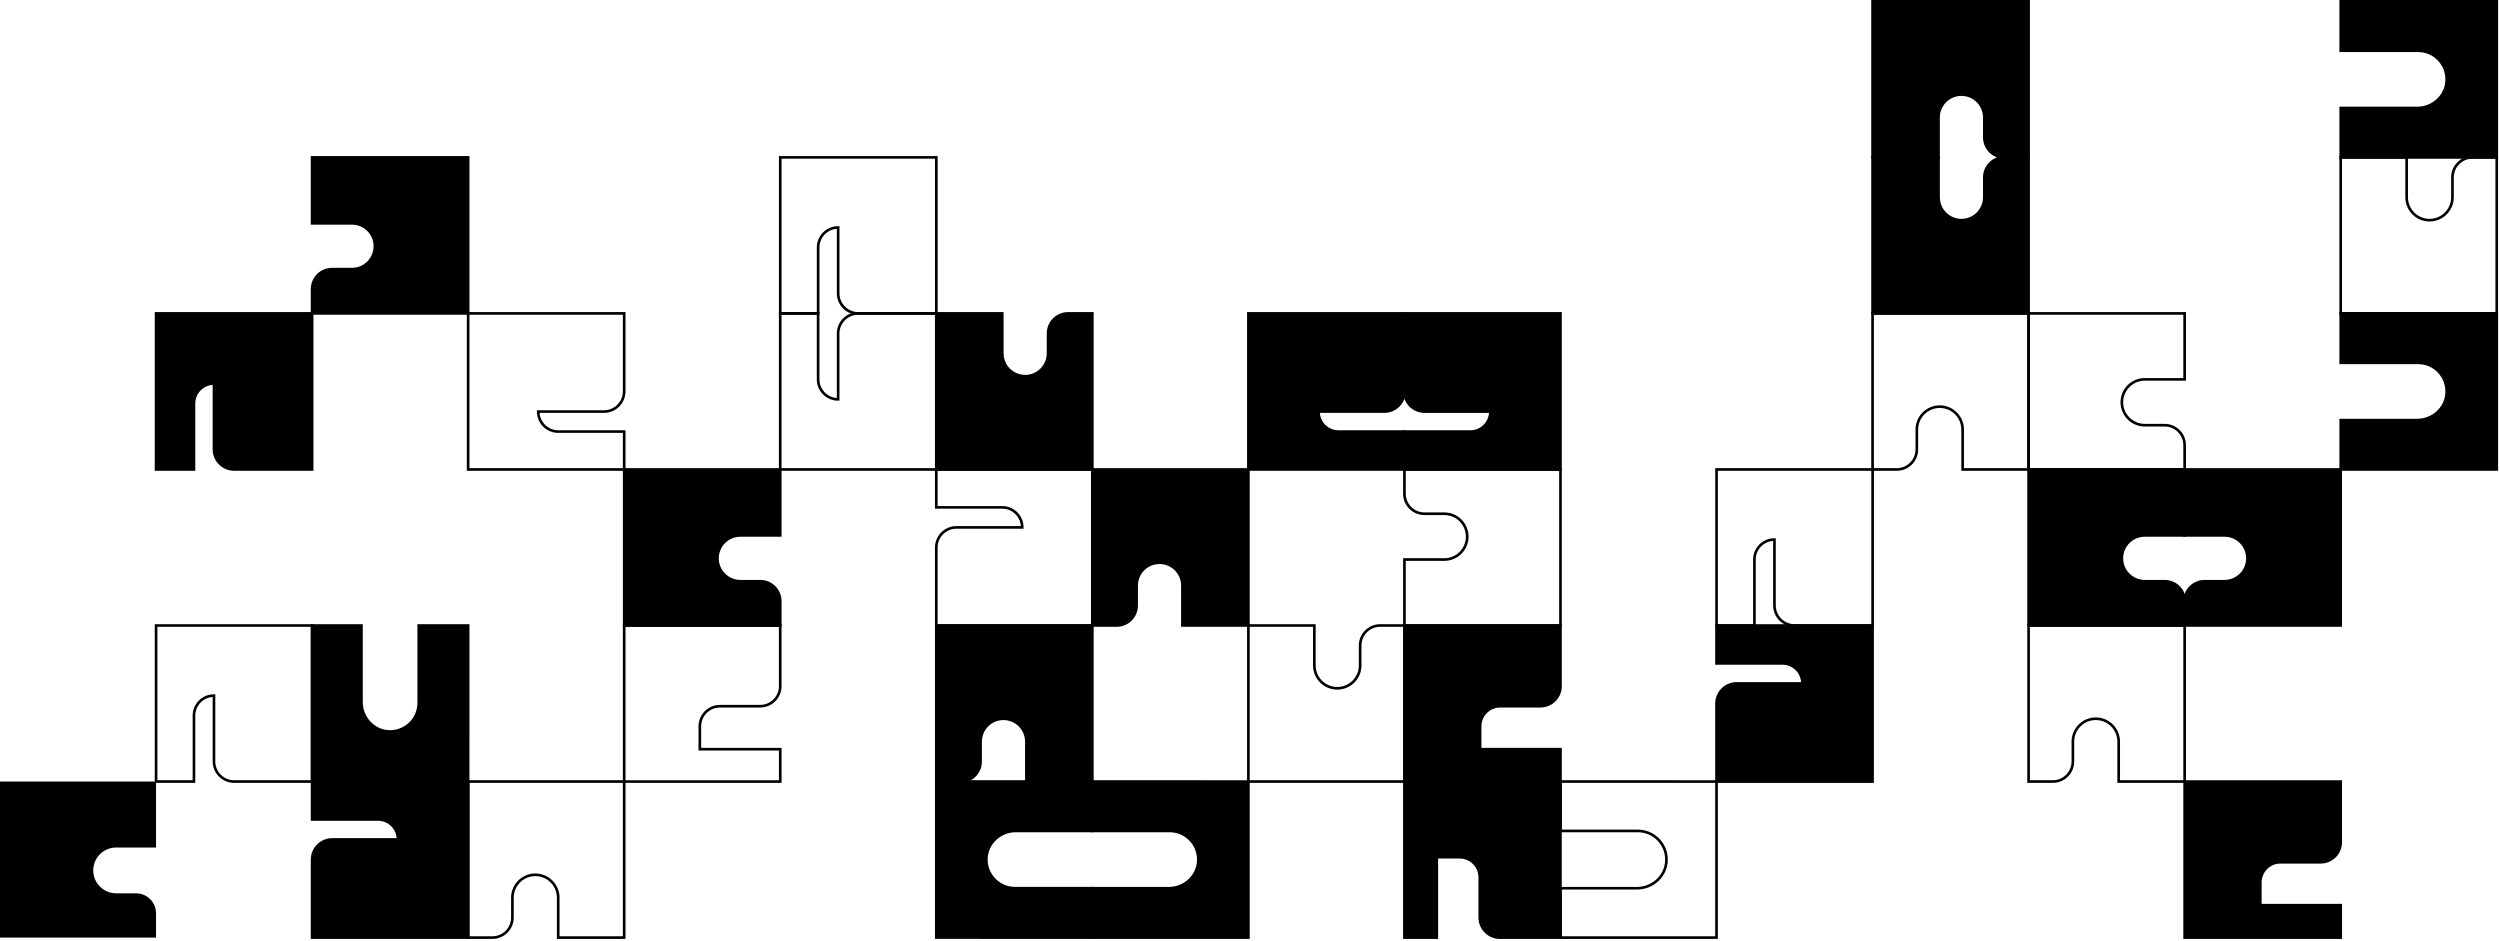 <svg width="943" height="355" viewBox="0 0 943 355" fill="none" xmlns="http://www.w3.org/2000/svg">
<g clip-path="url(#clip0_71_97)">
<path d="M58.86 319.68H43.81C39.04 319.68 35.17 323.55 35.17 328.32C35.17 333.09 39.04 336.96 43.81 336.96H51.32C55.48 336.96 58.86 340.34 58.86 344.5V353.66H0V294.8H58.86V319.68Z" fill="black"/>
<path d="M59.13 235.94H58.87V294.8H73.16V269.93C73.16 265.76 76.54 262.38 80.71 262.38V287.2C80.71 291.39 84.11 294.8 88.31 294.8H117.74V235.94H59.14H59.13Z" stroke="black" stroke-miterlimit="10"/>
<path d="M176.58 295.07V294.81H117.72V309.1H142.59C146.76 309.1 150.14 312.48 150.14 316.65H125.32C121.13 316.65 117.72 320.05 117.72 324.25V353.68H176.58V295.08V295.07Z" fill="black" stroke="black" stroke-miterlimit="10"/>
<path d="M210.56 353.66V338.61C210.56 333.84 206.69 329.97 201.92 329.97C197.15 329.97 193.28 333.84 193.28 338.61V346.12C193.28 350.28 189.9 353.66 185.74 353.66H176.58V294.8H235.44V353.66H210.56Z" stroke="black" stroke-miterlimit="10"/>
<path d="M176.58 278.11V235.94H157.95V265.12C157.95 271.26 152.83 276.2 146.62 275.91C140.81 275.64 136.34 270.63 136.34 264.81V235.94H117.71V294.8H176.57V278.11H176.58Z" fill="black" stroke="black" stroke-miterlimit="10"/>
<path d="M294.31 258.81C294.31 262.99 290.92 266.38 286.74 266.38H271.57C267.38 266.38 263.98 269.78 263.98 273.97V282.59H294.31V294.81H235.44V235.95H294.3V258.82" stroke="black" stroke-miterlimit="10"/>
<path d="M294.31 201.96H279.26C274.49 201.96 270.62 205.83 270.62 210.6C270.62 215.37 274.49 219.24 279.26 219.24H286.77C290.93 219.24 294.31 222.62 294.31 226.78V235.94H235.45V177.08H294.31V201.96Z" fill="black" stroke="black" stroke-miterlimit="10"/>
<path d="M176.58 176.82V177.08H235.44V162.79H210.57C206.4 162.79 203.02 159.41 203.02 155.24H227.84C232.03 155.24 235.44 151.84 235.44 147.64V118.21H176.58V176.81V176.82Z" stroke="black" stroke-miterlimit="10"/>
<path d="M117.72 84.24H132.77C137.54 84.24 141.41 88.11 141.41 92.88C141.41 97.65 137.54 101.52 132.77 101.52H125.26C121.1 101.52 117.72 104.9 117.72 109.06V118.22H176.58V59.36H117.72V84.24Z" fill="black" stroke="black" stroke-miterlimit="10"/>
<path d="M59.13 118.22H58.87V177.08H73.16V152.21C73.16 148.04 76.54 144.66 80.71 144.66V169.48C80.71 173.67 84.11 177.08 88.31 177.08H117.74V118.22H59.14H59.13Z" fill="black" stroke="black" stroke-miterlimit="10"/>
<path d="M353.17 177.08V118.22H323.74C319.55 118.22 316.14 121.62 316.14 125.82V150.64C311.97 150.64 308.59 147.26 308.59 143.09V118.22H294.3V177.08H353.16H353.17Z" stroke="black" stroke-miterlimit="10"/>
<path d="M294.57 59.36H294.31V118.22H308.6V93.35C308.6 89.18 311.98 85.8 316.15 85.8V110.62C316.15 114.81 319.55 118.22 323.75 118.22H353.18V59.36H294.58H294.57Z" stroke="black" stroke-miterlimit="10"/>
<path d="M378.05 118.22V133.27C378.05 138.04 381.92 141.91 386.69 141.91C391.46 141.91 395.33 138.04 395.33 133.27V125.76C395.33 121.6 398.71 118.22 402.87 118.22H412.03V177.08H353.17V118.22H378.05Z" fill="black" stroke="black" stroke-miterlimit="10"/>
<path d="M412.03 177.35V177.09H353.17V191.38H378.04C382.21 191.38 385.59 194.76 385.59 198.93H360.77C356.58 198.93 353.17 202.33 353.17 206.53V235.96H412.03V177.36V177.35Z" stroke="black" stroke-miterlimit="10"/>
<path d="M387.15 294.8V279.75C387.15 274.98 383.28 271.11 378.51 271.11C373.74 271.11 369.87 274.98 369.87 279.75V287.26C369.87 291.42 366.49 294.8 362.33 294.8H353.17V235.94H412.03V294.8H387.15Z" fill="black" stroke="black" stroke-miterlimit="10"/>
<path d="M369.86 353.66H412.03V335.03H382.85C376.71 335.03 371.77 329.91 372.06 323.7C372.33 317.89 377.34 313.42 383.16 313.42H412.03V294.79H353.17V353.65H369.86V353.66Z" fill="black" stroke="black" stroke-miterlimit="10"/>
<path d="M454.2 294.8H412.03V313.43H441.21C447.35 313.43 452.29 318.55 452 324.76C451.73 330.57 446.72 335.04 440.9 335.04H412.03V353.67H470.89V294.81H454.2V294.8Z" fill="black" stroke="black" stroke-miterlimit="10"/>
<path d="M630.78 294.8H588.61V313.43H617.79C623.93 313.43 628.87 318.55 628.58 324.76C628.31 330.57 623.3 335.04 617.48 335.04H588.61V353.67H647.47V294.81H630.78V294.8Z" stroke="black" stroke-miterlimit="10"/>
<path d="M446.01 235.94V220.89C446.01 216.12 442.14 212.25 437.37 212.25C432.6 212.25 428.73 216.12 428.73 220.89V228.4C428.73 232.56 425.35 235.94 421.19 235.94H412.03V177.08H470.89V235.94H446.01Z" fill="black" stroke="black" stroke-miterlimit="10"/>
<path d="M495.77 235.94V250.99C495.77 255.76 499.64 259.63 504.41 259.63C509.18 259.63 513.05 255.76 513.05 250.99V243.48C513.05 239.32 516.43 235.94 520.59 235.94H529.75V294.8H470.89V235.94H495.77Z" stroke="black" stroke-miterlimit="10"/>
<path d="M470.89 176.82V177.08H529.75V162.79H504.88C500.71 162.79 497.33 159.41 497.33 155.24H522.15C526.34 155.24 529.75 151.84 529.75 147.64V118.21H470.89V176.81V176.82Z" fill="black" stroke="black" stroke-miterlimit="10"/>
<path d="M588.61 118.22H529.75V147.65C529.75 151.84 533.15 155.25 537.35 155.25H562.17C562.17 159.42 558.79 162.8 554.62 162.8H529.75V177.09H588.61C588.61 177.09 588.61 177 588.61 176.83C588.61 172.56 588.61 118.23 588.61 118.23V118.22Z" fill="black" stroke="black" stroke-miterlimit="10"/>
<path d="M529.75 211.06H544.8C549.57 211.06 553.44 207.19 553.44 202.42C553.44 197.65 549.57 193.78 544.8 193.78H537.29C533.13 193.78 529.75 190.4 529.75 186.24V177.08H588.61V235.94H529.75V211.06Z" stroke="black" stroke-miterlimit="10"/>
<path d="M588.62 258.81C588.62 262.99 585.23 266.38 581.05 266.38H565.88C561.69 266.38 558.29 269.78 558.29 273.97V282.59H588.62V294.81H529.75V235.95H588.61V258.82" fill="black"/>
<path d="M588.62 258.81C588.62 262.99 585.23 266.38 581.05 266.38H565.88C561.69 266.38 558.29 269.78 558.29 273.97V282.59H588.62V294.81H529.75V235.95H588.61V258.82" stroke="black" stroke-miterlimit="10"/>
<path d="M565.74 353.67C561.56 353.67 558.17 350.28 558.17 346.1V330.93C558.17 326.74 554.77 323.34 550.58 323.34H541.96V353.67H529.74V294.8H588.6V353.66H565.73" fill="black"/>
<path d="M565.74 353.67C561.56 353.67 558.17 350.28 558.17 346.1V330.93C558.17 326.74 554.77 323.34 550.58 323.34H541.96V353.67H529.74V294.8H588.6V353.66H565.73" stroke="black" stroke-miterlimit="10"/>
<path d="M706.33 236.21V235.95H647.47V250.24H672.34C676.51 250.24 679.89 253.62 679.89 257.79H655.07C650.88 257.79 647.47 261.19 647.47 265.39V294.82H706.33V236.22V236.21Z" fill="black" stroke="black" stroke-miterlimit="10"/>
<path d="M647.74 177.08H647.48V235.94H661.77V211.07C661.77 206.9 665.15 203.52 669.32 203.52V228.34C669.32 232.53 672.72 235.94 676.92 235.94H706.35V177.08H647.75H647.74Z" stroke="black" stroke-miterlimit="10"/>
<path d="M824.05 201.96H809C804.23 201.96 800.36 205.83 800.36 210.6C800.36 215.37 804.23 219.24 809 219.24H816.51C820.67 219.24 824.05 222.62 824.05 226.78V235.94H765.19V177.08H824.05V201.96Z" fill="black" stroke="black" stroke-miterlimit="10"/>
<path d="M799.17 294.8V279.75C799.17 274.98 795.3 271.11 790.53 271.11C785.76 271.11 781.89 274.98 781.89 279.75V287.26C781.89 291.42 778.51 294.8 774.35 294.8H765.19V235.94H824.05V294.8H799.17Z" stroke="black" stroke-miterlimit="10"/>
<path d="M824.05 143.1H809C804.23 143.1 800.36 146.97 800.36 151.74C800.36 156.51 804.23 160.38 809 160.38H816.51C820.67 160.38 824.05 163.76 824.05 167.92V177.08H765.19V118.22H824.05V143.1Z" stroke="black" stroke-miterlimit="10"/>
<path d="M824.05 201.96H839.1C843.87 201.96 847.74 205.83 847.74 210.6C847.74 215.37 843.87 219.24 839.1 219.24H831.59C827.43 219.24 824.05 222.62 824.05 226.78V235.94H882.91V177.08H824.05V201.96Z" fill="black" stroke="black" stroke-miterlimit="10"/>
<path d="M740.31 177.08V162.03C740.31 157.26 736.44 153.39 731.67 153.39C726.9 153.39 723.03 157.26 723.03 162.03V169.54C723.03 173.7 719.65 177.08 715.49 177.08H706.33V118.22H765.19V177.08H740.31Z" stroke="black" stroke-miterlimit="10"/>
<path d="M731.21 59.36V74.41C731.21 79.18 735.08 83.05 739.85 83.05C744.62 83.05 748.49 79.18 748.49 74.41V66.9C748.49 62.74 751.87 59.36 756.03 59.36H765.19V118.22H706.33V59.36H731.21Z" fill="black" stroke="black" stroke-miterlimit="10"/>
<path d="M731.21 59.36V44.31C731.21 39.54 735.08 35.67 739.85 35.67C744.62 35.67 748.49 39.54 748.49 44.31V51.82C748.49 55.98 751.87 59.36 756.03 59.36H765.19V0.5H706.33V59.36H731.21Z" fill="black" stroke="black" stroke-miterlimit="10"/>
<path d="M882.92 317.67C882.92 321.85 879.53 325.24 875.35 325.24H860.18C855.99 325.24 852.59 328.64 852.59 332.83V341.45H882.92V353.67H824.05V294.81H882.91V317.68" fill="black"/>
<path d="M882.92 317.67C882.92 321.85 879.53 325.24 875.35 325.24H860.18C855.99 325.24 852.59 328.64 852.59 332.83V341.45H882.92V353.67H824.05V294.81H882.91V317.68" stroke="black" stroke-miterlimit="10"/>
<path d="M925.09 118.22H882.92V136.85H912.1C918.24 136.85 923.18 141.97 922.89 148.18C922.62 153.99 917.61 158.46 911.79 158.46H882.92V177.09H941.78V118.23H925.09V118.22Z" fill="black" stroke="black" stroke-miterlimit="10"/>
<path d="M907.79 59.36V74.41C907.79 79.18 911.66 83.05 916.43 83.05C921.2 83.05 925.07 79.18 925.07 74.41V66.9C925.07 62.74 928.45 59.36 932.61 59.36H941.77V118.22H882.91V59.36H907.79Z" stroke="black" stroke-miterlimit="10"/>
<path d="M925.09 0.5H882.92V19.13H912.1C918.24 19.13 923.18 24.25 922.89 30.46C922.62 36.27 917.61 40.74 911.79 40.74H882.92V59.37H941.78V0.5H925.09Z" fill="black" stroke="black" stroke-miterlimit="10"/>
</g>
<defs>
<clipPath id="clip0_71_97">
<rect width="942.28" height="354.17" fill="white"/>
</clipPath>
</defs>
</svg>

